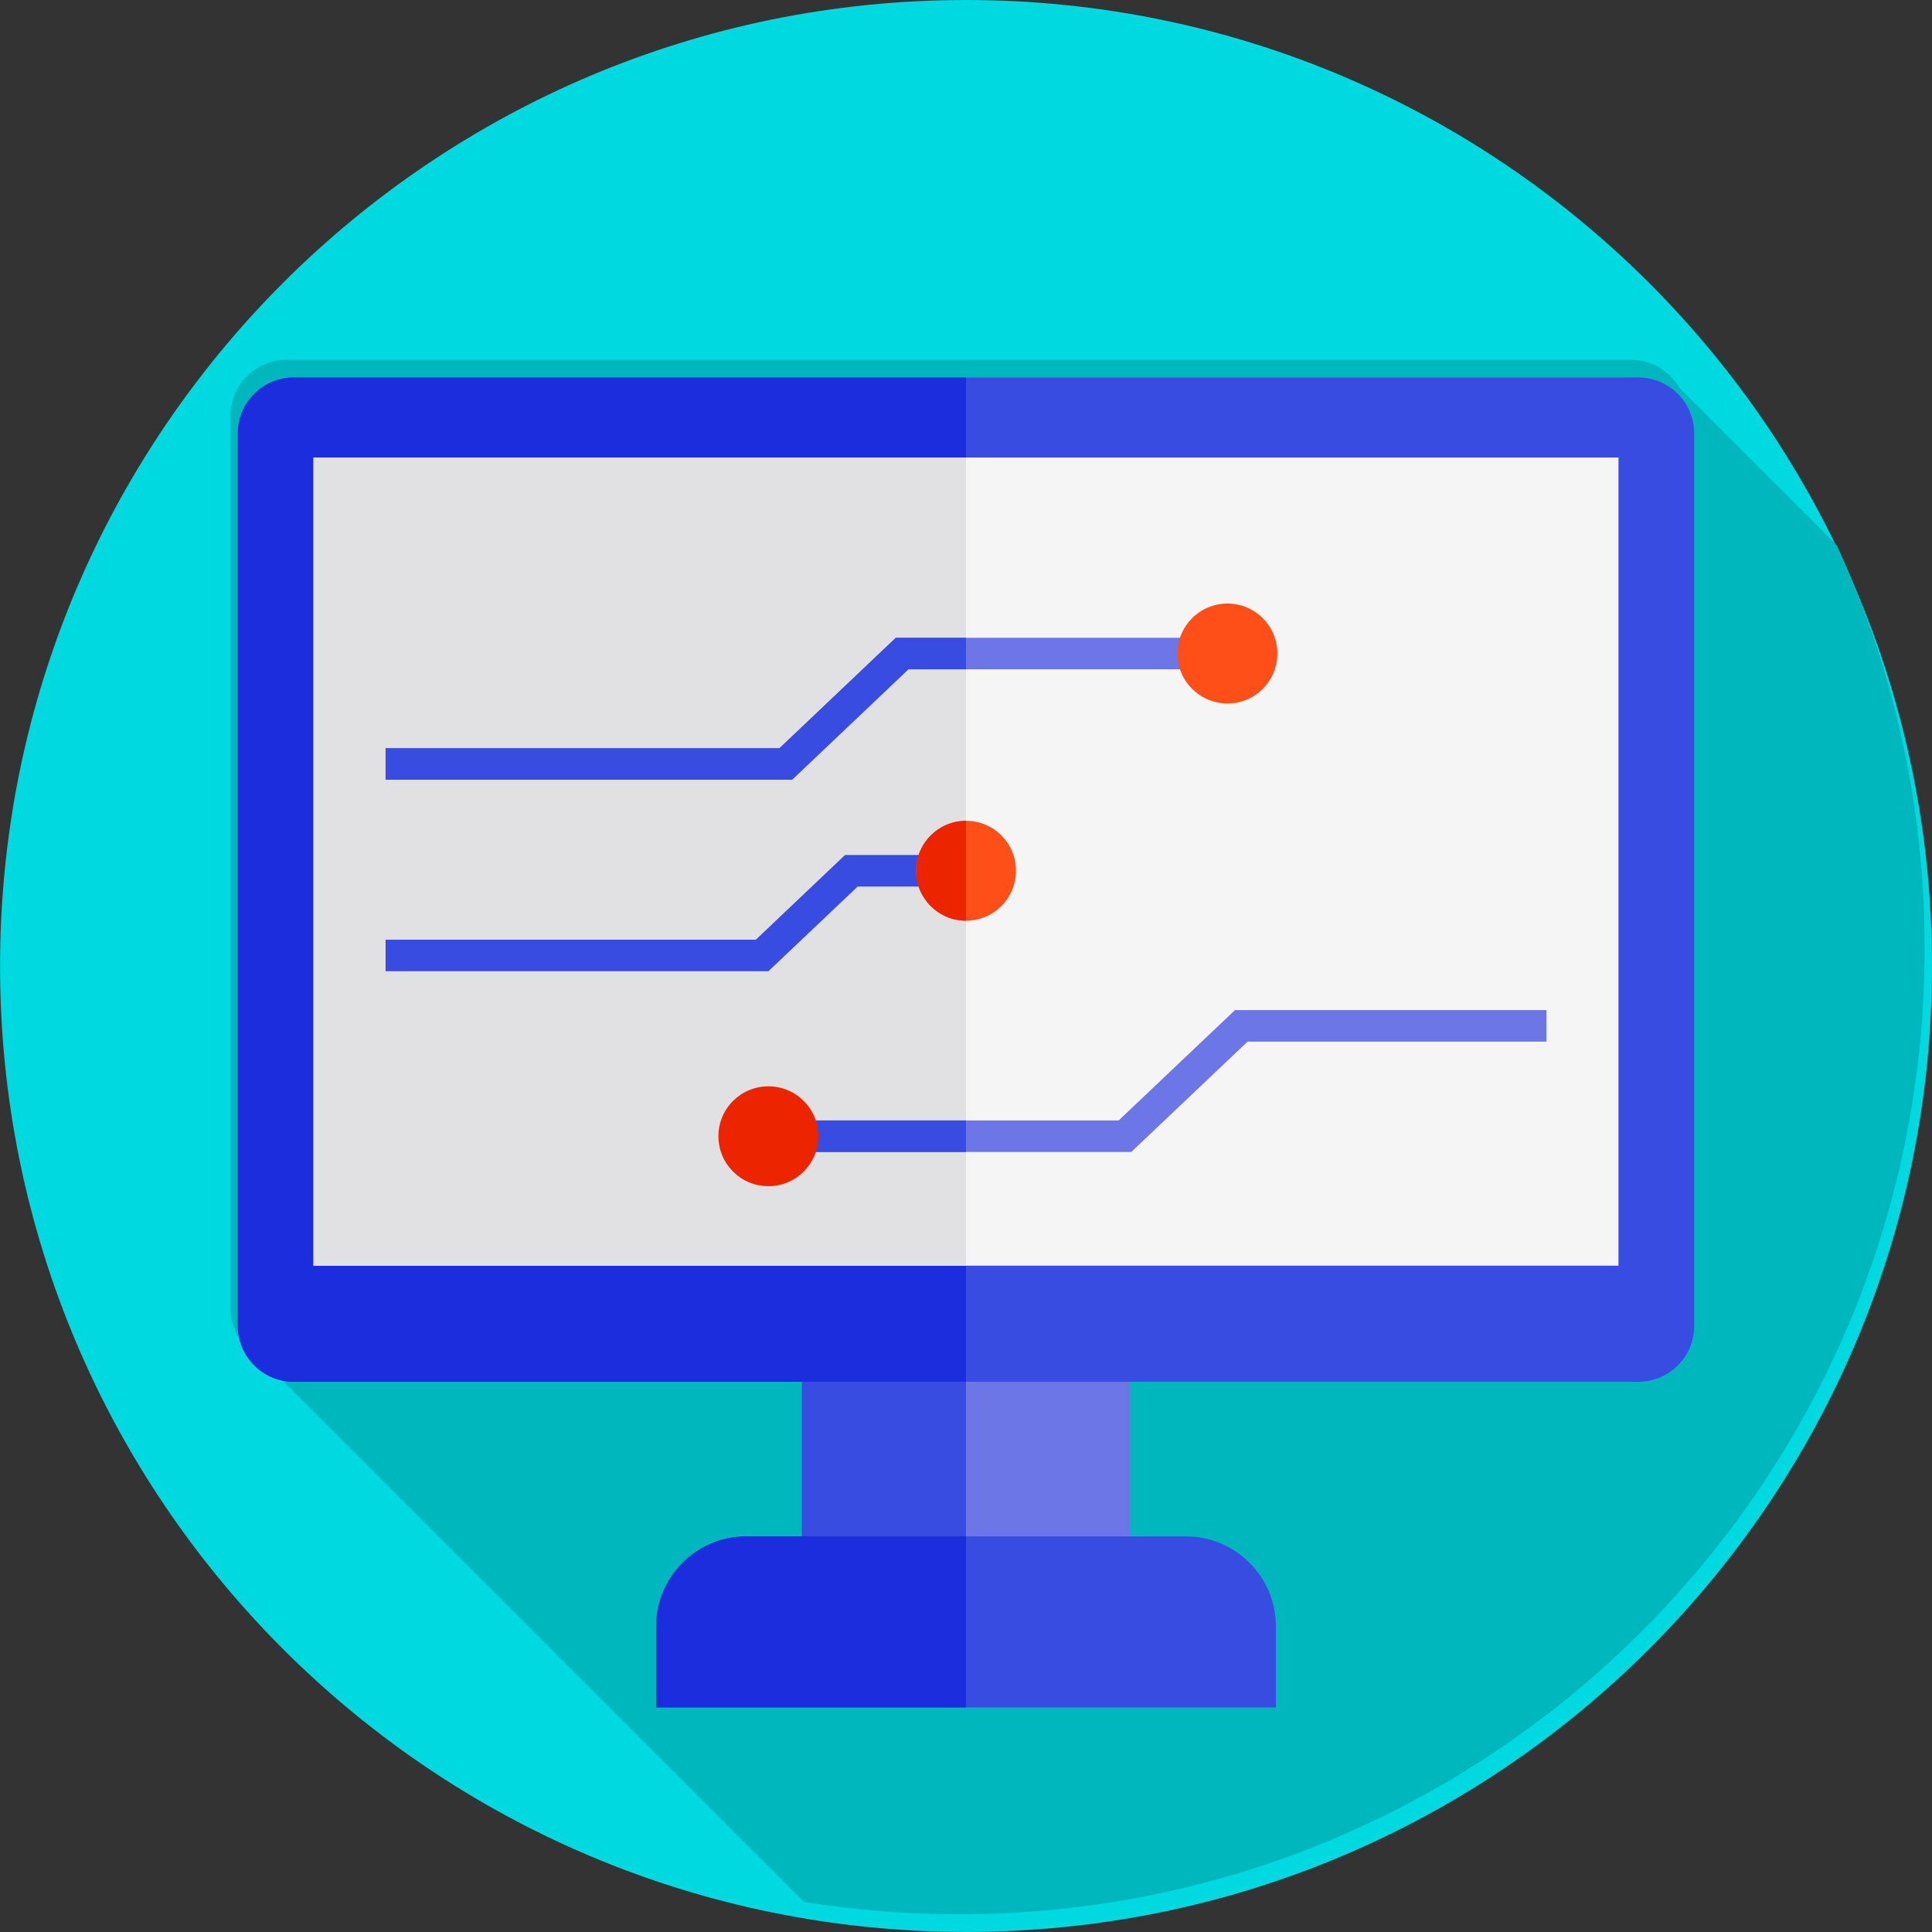 <svg width="40" height="40" viewBox="0 0 40 40" fill="none" xmlns="http://www.w3.org/2000/svg">
<rect x="0" y="0" width="40" height="40" fill="#333333" stroke="none"/>
<g id="computer 1" clip-path="url(#clip0_6644_5200)">
<path id="Vector" d="M20 39.999C8.955 39.999 0.001 31.045 0.001 20C0.001 8.954 8.955 0 20 0C31.046 0 40 8.954 40 20C40 31.045 31.046 39.999 20 39.999Z" fill="#00D9E0"/>
<path id="Vector_2" d="M39.848 19.633C39.848 16.654 39.196 13.827 38.027 11.287L34.77 8.029C34.569 7.683 34.196 7.448 33.769 7.448H5.927C5.291 7.448 4.771 7.969 4.771 8.605V27.085C4.771 27.512 5.005 27.885 5.351 28.085L16.642 39.376C17.686 39.544 18.756 39.633 19.848 39.633C30.894 39.633 39.848 30.679 39.848 19.633Z" fill="#00B7BE"/>
<path id="Vector_3" d="M16.6 28.162H23.399V32.914H16.6V28.162Z" fill="#6D76E7"/>
<g id="Group">
<path id="Vector_4" d="M16.601 28.162H20V32.914H16.601V28.162Z" fill="#394CE2"/>
<path id="Vector_5" d="M6.079 28.608H33.921C34.557 28.608 35.077 28.088 35.077 27.452V8.971C35.077 8.335 34.557 7.815 33.921 7.815H6.079C5.443 7.815 4.923 8.335 4.923 8.971V27.452C4.923 28.088 5.443 28.608 6.079 28.608Z" fill="#394CE2"/>
</g>
<path id="Vector_6" d="M6.079 7.815H20V28.608H6.079C5.443 28.608 4.923 28.088 4.923 27.452V8.971C4.923 8.335 5.443 7.815 6.079 7.815Z" fill="#1B2DDD"/>
<path id="Vector_7" d="M6.49 9.473H33.509V26.204H6.49V9.473Z" fill="#F5F5F5"/>
<path id="Vector_8" d="M6.49 9.473H20V26.204H6.49V9.473Z" fill="#E1E1E3"/>
<path id="Vector_9" d="M13.584 33.67C13.584 32.647 14.421 31.809 15.445 31.809H24.555C25.579 31.809 26.416 32.647 26.416 33.67V35.35H13.584V33.67H13.584Z" fill="#394CE2"/>
<path id="Vector_10" d="M13.584 35.35V33.67C13.584 32.647 14.421 31.809 15.445 31.809H20V35.35H13.584V35.35Z" fill="#1B2DDD"/>
<path id="Vector_11" d="M7.983 20.108H15.909L17.757 18.355H20V17.701H17.496L15.649 19.455H7.983V20.108Z" fill="#394CE2"/>
<path id="Vector_12" d="M20 19.062C19.429 19.062 18.966 18.599 18.966 18.028C18.966 17.457 19.429 16.994 20 16.994C20.572 16.994 21.034 17.457 21.034 18.028C21.034 18.599 20.572 19.062 20 19.062Z" fill="#FF4F19"/>
<path id="Vector_13" d="M20 19.062C19.429 19.062 18.966 18.599 18.966 18.028C18.966 17.457 19.429 16.994 20 16.994H20V19.062C20 19.062 20 19.062 20 19.062Z" fill="#ED2400"/>
<path id="Vector_14" d="M7.983 16.143H16.399L18.807 13.857H25.248V13.204H18.547L16.139 15.49H7.983V16.143Z" fill="#6D76E7"/>
<path id="Vector_15" d="M18.807 13.857L16.399 16.143H7.983V15.49H16.139L18.547 13.204H20V13.857H18.807Z" fill="#394CE2"/>
<path id="Vector_16" d="M25.412 14.565C24.84 14.565 24.378 14.101 24.378 13.53C24.378 12.959 24.84 12.496 25.412 12.496C25.983 12.496 26.446 12.959 26.446 13.53C26.446 14.101 25.983 14.565 25.412 14.565Z" fill="#FF4F19"/>
<path id="Vector_17" d="M15.908 23.851H23.421L25.829 21.566H32.017V20.913H25.569L23.16 23.198H15.908V23.851Z" fill="#6D76E7"/>
<path id="Vector_18" d="M15.908 23.198H20V23.851H15.908V23.198Z" fill="#394CE2"/>
<path id="Vector_19" d="M15.908 24.559C15.337 24.559 14.874 24.096 14.874 23.524C14.874 22.953 15.337 22.491 15.908 22.491C16.479 22.491 16.942 22.953 16.942 23.524C16.942 24.096 16.479 24.559 15.908 24.559Z" fill="#ED2400"/>
</g>
<defs>
<clipPath id="clip0_6644_5200">
<rect width="40" height="40" fill="white" transform="matrix(-1 0 0 1 40 0)"/>
</clipPath>
</defs>
</svg>
